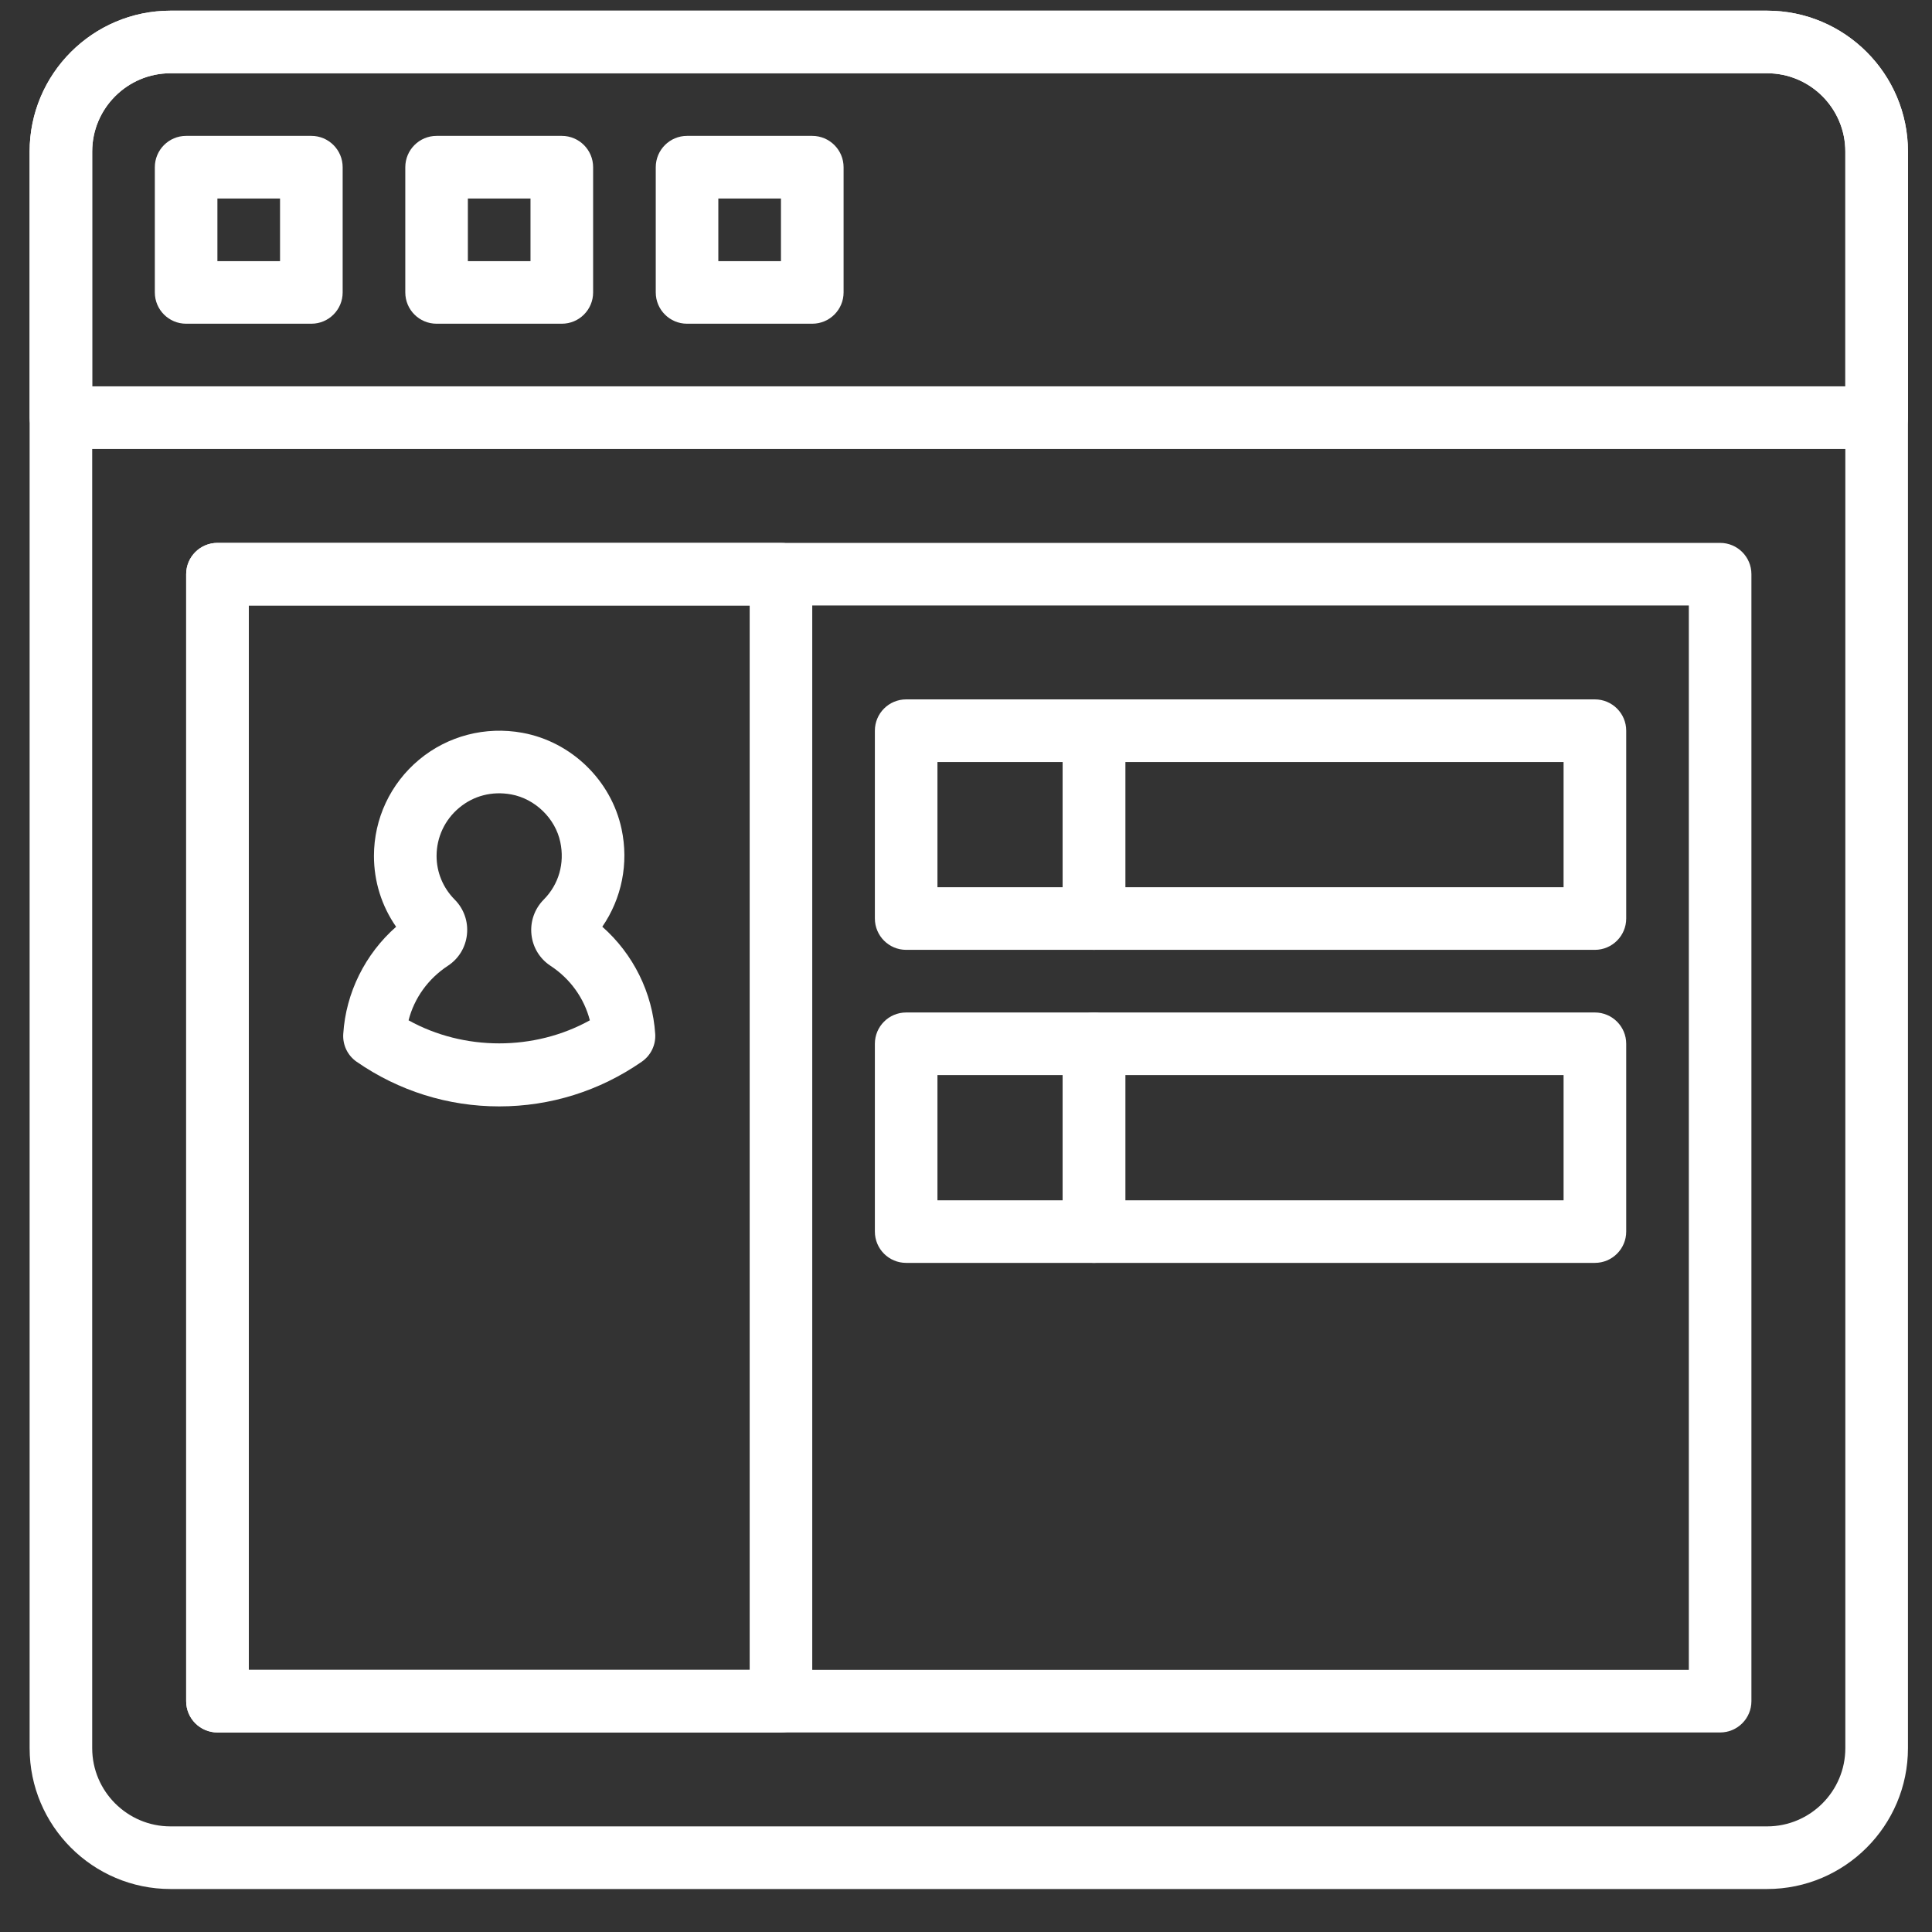 <svg width="36" height="36" viewBox="0 0 36 36" fill="none" xmlns="http://www.w3.org/2000/svg">
<rect x="0" y="0" width="36" height="36" fill="#333333" stroke="none"/>
<path d="M32.052 32.282H4.052C3.73 32.282 3.469 32.021 3.469 31.699V10.699C3.469 10.377 3.73 10.116 4.052 10.116H32.052C32.374 10.116 32.635 10.377 32.635 10.699V31.699C32.635 32.021 32.374 32.282 32.052 32.282ZM4.635 31.116H31.469V11.282H4.635V31.116Z" fill="white"/>
<path d="M9.302 20.616C8.348 20.616 7.43 20.328 6.645 19.784C6.477 19.667 6.383 19.472 6.396 19.267C6.444 18.498 6.805 17.776 7.381 17.269C7.112 16.883 6.968 16.426 6.968 15.949C6.968 15.255 7.275 14.601 7.809 14.156C8.342 13.712 9.044 13.528 9.736 13.655C10.648 13.822 11.389 14.542 11.582 15.447C11.719 16.088 11.584 16.744 11.223 17.268C11.799 17.776 12.159 18.498 12.209 19.267C12.222 19.471 12.127 19.667 11.959 19.783C11.174 20.328 10.256 20.616 9.302 20.616ZM7.613 19.012C8.645 19.585 9.959 19.585 10.991 19.012C10.884 18.599 10.627 18.238 10.256 17.995C10.057 17.864 9.928 17.652 9.903 17.414C9.877 17.172 9.961 16.935 10.131 16.763C10.412 16.48 10.525 16.087 10.44 15.689C10.347 15.249 9.971 14.885 9.527 14.803C9.172 14.738 8.826 14.826 8.556 15.052C8.288 15.275 8.135 15.602 8.135 15.949C8.135 16.254 8.255 16.544 8.473 16.763C8.643 16.934 8.727 17.171 8.701 17.413C8.676 17.652 8.547 17.864 8.347 17.995C7.977 18.238 7.719 18.599 7.613 19.012Z" fill="white"/>
<path d="M14.552 32.282H4.052C3.73 32.282 3.469 32.021 3.469 31.699V10.699C3.469 10.377 3.73 10.116 4.052 10.116H14.552C14.874 10.116 15.135 10.377 15.135 10.699V31.699C15.135 32.021 14.874 32.282 14.552 32.282ZM4.635 31.116H13.969V11.282H4.635V31.116Z" fill="white"/>
<path d="M29.718 17.699H20.385C20.063 17.699 19.802 17.437 19.802 17.115V13.615C19.802 13.293 20.063 13.032 20.385 13.032H29.718C30.04 13.032 30.302 13.293 30.302 13.615V17.115C30.302 17.437 30.04 17.699 29.718 17.699ZM20.968 16.532H29.135V14.199H20.968V16.532Z" fill="white"/>
<path d="M29.718 23.532H20.385C20.063 23.532 19.802 23.271 19.802 22.949V19.449C19.802 19.127 20.063 18.866 20.385 18.866H29.718C30.04 18.866 30.302 19.127 30.302 19.449V22.949C30.302 23.271 30.04 23.532 29.718 23.532ZM20.968 22.366H29.135V20.032H20.968V22.366Z" fill="white"/>
<path d="M20.385 17.699H16.885C16.563 17.699 16.302 17.437 16.302 17.115V13.615C16.302 13.293 16.563 13.032 16.885 13.032H20.385C20.707 13.032 20.969 13.293 20.969 13.615V17.115C20.969 17.437 20.707 17.699 20.385 17.699ZM17.468 16.532H19.802V14.199H17.468V16.532Z" fill="white"/>
<path d="M20.385 23.532H16.885C16.563 23.532 16.302 23.271 16.302 22.949V19.449C16.302 19.127 16.563 18.866 16.885 18.866H20.385C20.707 18.866 20.969 19.127 20.969 19.449V22.949C20.969 23.271 20.707 23.532 20.385 23.532ZM17.468 22.366H19.802V20.032H17.468V22.366Z" fill="white"/>
<path d="M32.927 35.199H3.177C1.73 35.199 0.552 34.021 0.552 32.574V2.824C0.552 1.377 1.73 0.199 3.177 0.199H32.927C34.374 0.199 35.552 1.377 35.552 2.824V32.574C35.552 34.021 34.374 35.199 32.927 35.199ZM3.177 1.365C2.373 1.365 1.718 2.02 1.718 2.824V32.574C1.718 33.378 2.373 34.032 3.177 34.032H32.927C33.731 34.032 34.385 33.378 34.385 32.574V2.824C34.385 2.02 33.731 1.365 32.927 1.365H3.177Z" fill="white"/>
<path d="M5.802 6.032H3.468C3.146 6.032 2.885 5.771 2.885 5.449V3.116C2.885 2.794 3.146 2.532 3.468 2.532H5.802C6.124 2.532 6.385 2.794 6.385 3.116V5.449C6.385 5.771 6.124 6.032 5.802 6.032ZM4.051 4.866H5.218V3.699H4.051V4.866Z" fill="white"/>
<path d="M10.469 6.032H8.135C7.813 6.032 7.552 5.771 7.552 5.449V3.116C7.552 2.794 7.813 2.532 8.135 2.532H10.469C10.791 2.532 11.052 2.794 11.052 3.116V5.449C11.052 5.771 10.791 6.032 10.469 6.032ZM8.718 4.866H9.885V3.699H8.718V4.866Z" fill="white"/>
<path d="M15.135 6.032H12.802C12.48 6.032 12.219 5.771 12.219 5.449V3.116C12.219 2.794 12.48 2.532 12.802 2.532H15.135C15.457 2.532 15.719 2.794 15.719 3.116V5.449C15.719 5.771 15.457 6.032 15.135 6.032ZM13.385 4.866H14.552V3.699H13.385V4.866Z" fill="white"/>
<path d="M34.968 8.365H1.135C0.813 8.365 0.552 8.104 0.552 7.782V2.824C0.552 1.377 1.73 0.199 3.177 0.199H32.927C34.374 0.199 35.552 1.377 35.552 2.824V7.782C35.552 8.104 35.29 8.365 34.968 8.365ZM1.718 7.199H34.385V2.824C34.385 2.02 33.731 1.365 32.927 1.365H3.177C2.373 1.365 1.718 2.02 1.718 2.824V7.199Z" fill="white"/>
</svg>
